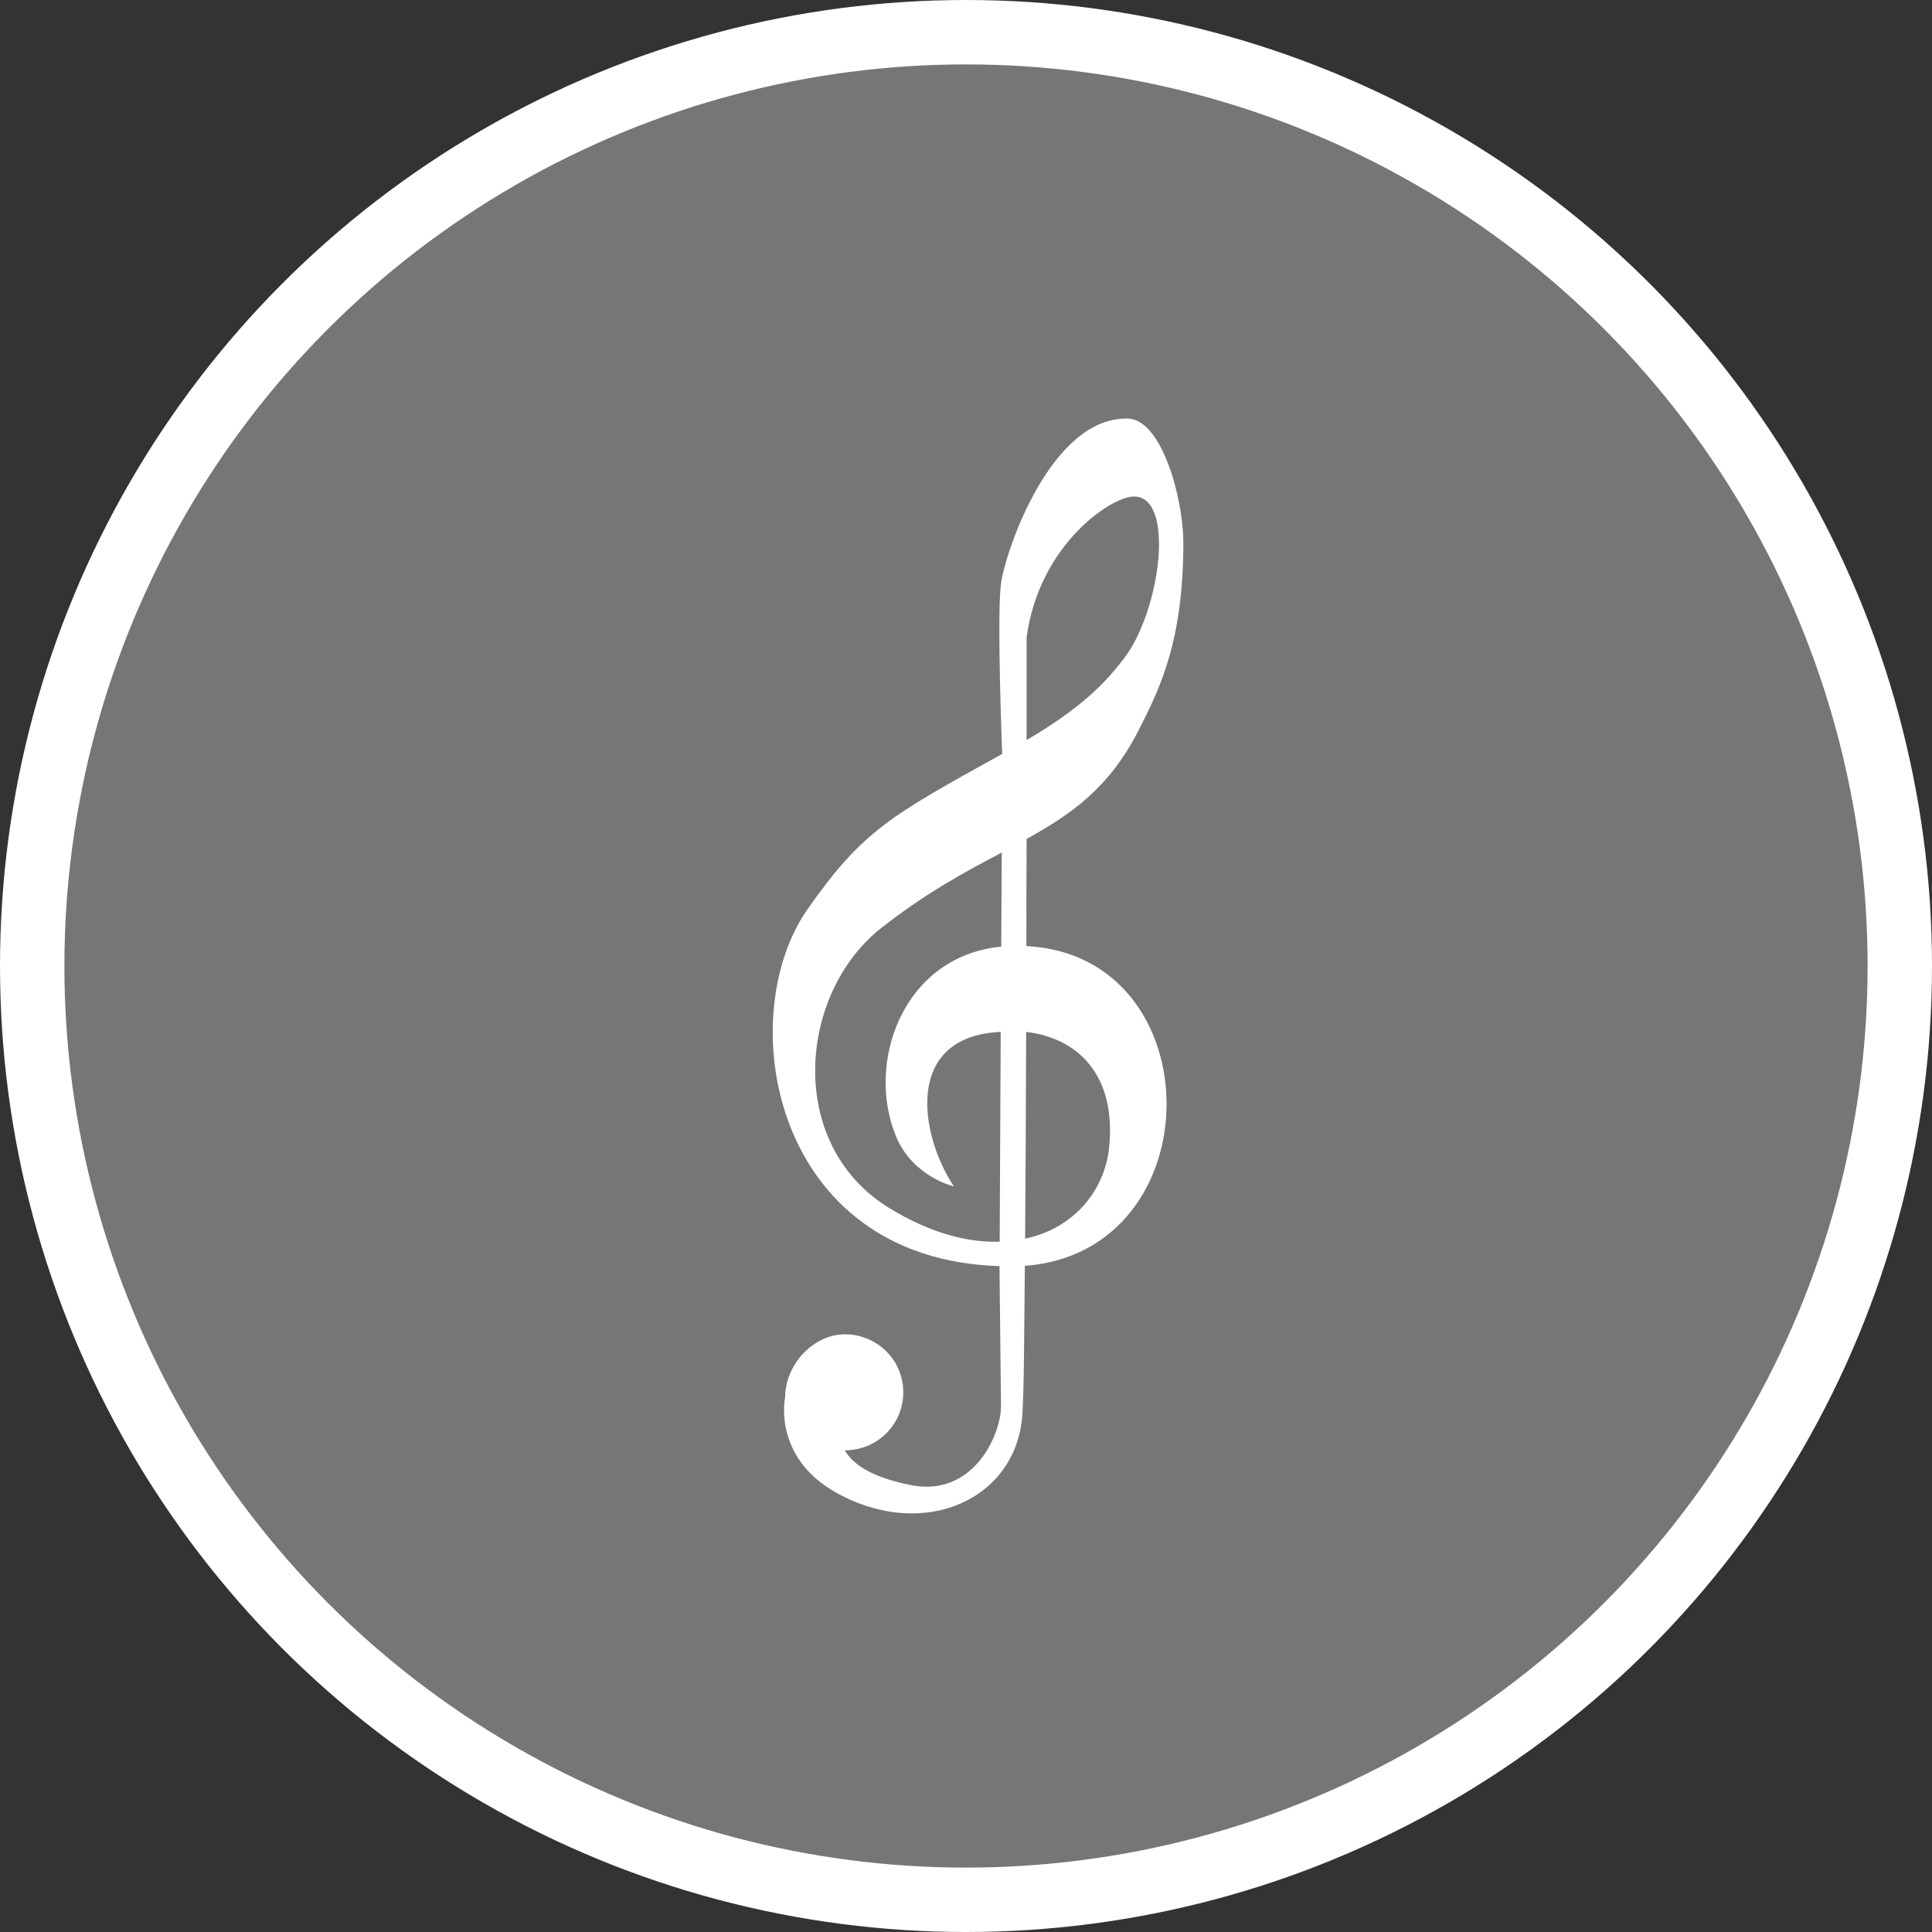 <?xml version="1.0" encoding="UTF-8" standalone="no"?>
<!-- Created with Inkscape (http://www.inkscape.org/) -->

<svg
   xmlns:dc="http://purl.org/dc/elements/1.1/"
   xmlns:cc="http://creativecommons.org/ns#"
   xmlns:rdf="http://www.w3.org/1999/02/22-rdf-syntax-ns#"
   xmlns:svg="http://www.w3.org/2000/svg"
   xmlns="http://www.w3.org/2000/svg"
   xmlns:xlink="http://www.w3.org/1999/xlink"
   xmlns:sodipodi="http://sodipodi.sourceforge.net/DTD/sodipodi-0.dtd"
   xmlns:inkscape="http://www.inkscape.org/namespaces/inkscape"
   width="30px"
   height="30px"
   version="1.1"
   id="svg8"
   inkscape:version="0.92.4 5da689c313, 2019-01-14"
   sodipodi:docname="container.svg">
  <rect width="100%" height="100%" fill="#333333" stroke="none"/>
  <defs
     id="defs2" />
  <sodipodi:namedview
     id="base"
     pagecolor="#ffffff"
     bordercolor="#666666"
     borderopacity="1.0"
     inkscape:pageopacity="0.0"
     inkscape:pageshadow="2"
     inkscape:zoom="13.049334"
     inkscape:cx="18.679046"
     inkscape:cy="12.165829"
     inkscape:document-units="px"
     inkscape:current-layer="layer1"
     showgrid="false"
     inkscape:snap-page="false"
     units="px"
     inkscape:window-width="1884"
     inkscape:window-height="1061"
     inkscape:window-x="0"
     inkscape:window-y="0"
     inkscape:window-maximized="1"
     fit-margin-top="0"
     fit-margin-left="0"
     fit-margin-right="0"
     fit-margin-bottom="0" />
    <circle
       style="color:#000000;clip-rule:nonzero;display:inline;overflow:visible;visibility:visible;opacity:1;isolation:auto;mix-blend-mode:normal;color-interpolation:sRGB;color-interpolation-filters:linearRGB;solid-color:#000000;solid-opacity:1;vector-effect:none;fill:#767676;fill-opacity:1;fill-rule:evenodd;stroke:#ffffff;stroke-width:1;stroke-linecap:butt;stroke-linejoin:miter;stroke-miterlimit:4;stroke-dasharray:none;stroke-dashoffset:0;stroke-opacity:1;marker:none;color-rendering:auto;image-rendering:auto;shape-rendering:auto;text-rendering:auto;enable-background:accumulate"
       id="path815"
       cx="15"
       cy="15"
       r="14.5" />
<g transform="translate(12.0,6.5)"><path fill-rule="nonzero" fill="#FFFFFF" fill-opacity="1" d="M 5.68 4.84 C 6.035 4.148 6.371 3.426 6.375 1.941 C 6.379 1.262 6.047 0.016 5.516 0 C 4.32 -0.035 3.609 2.062 3.543 2.566 C 3.477 3.066 3.562 5.207 3.562 5.207 C 1.836 6.164 1.398 6.391 0.535 7.625 C -0.629 9.297 -0.012 13.055 3.52 13.16 L 3.543 15.297 C 3.566 15.738 3.133 16.754 2.148 16.562 C 1.543 16.441 1.25 16.246 1.117 16.02 C 1.117 16.02 1.121 16.02 1.121 16.02 C 1.445 16.02 1.742 15.852 1.906 15.57 C 2.066 15.293 2.066 14.949 1.906 14.668 C 1.742 14.391 1.445 14.219 1.121 14.219 C 0.621 14.219 0.191 14.699 0.191 15.199 C 0.191 15.199 -0.008 16.125 0.988 16.68 C 2.355 17.438 3.785 16.777 3.875 15.469 C 3.902 15.066 3.902 14.223 3.914 13.156 C 6.852 12.934 6.836 8.336 3.938 8.191 C 3.938 7.617 3.938 7.055 3.941 6.527 C 4.648 6.137 5.227 5.727 5.68 4.84 Z M 5.582 1.211 C 6.262 1.16 6.027 2.984 5.449 3.73 C 5.176 4.082 4.836 4.465 3.941 4.992 C 3.941 4.273 3.941 3.711 3.941 3.395 C 4.137 1.969 5.223 1.238 5.582 1.211 Z M 5.223 11.316 C 5.156 11.98 4.68 12.574 3.918 12.734 C 3.926 11.766 3.93 10.645 3.934 9.523 C 4.734 9.617 5.336 10.191 5.223 11.316 Z M 3.547 8.199 C 2.016 8.348 1.434 10.012 1.918 11.156 C 2.18 11.777 2.812 11.922 2.812 11.922 C 2.289 11.141 2.016 9.594 3.539 9.523 L 3.523 12.781 C 3.031 12.797 2.449 12.652 1.801 12.254 C 0.191 11.258 0.402 8.918 1.684 7.91 C 2.379 7.363 3 7.031 3.555 6.738 Z M 3.547 8.199 "/>
</g>
</svg>
